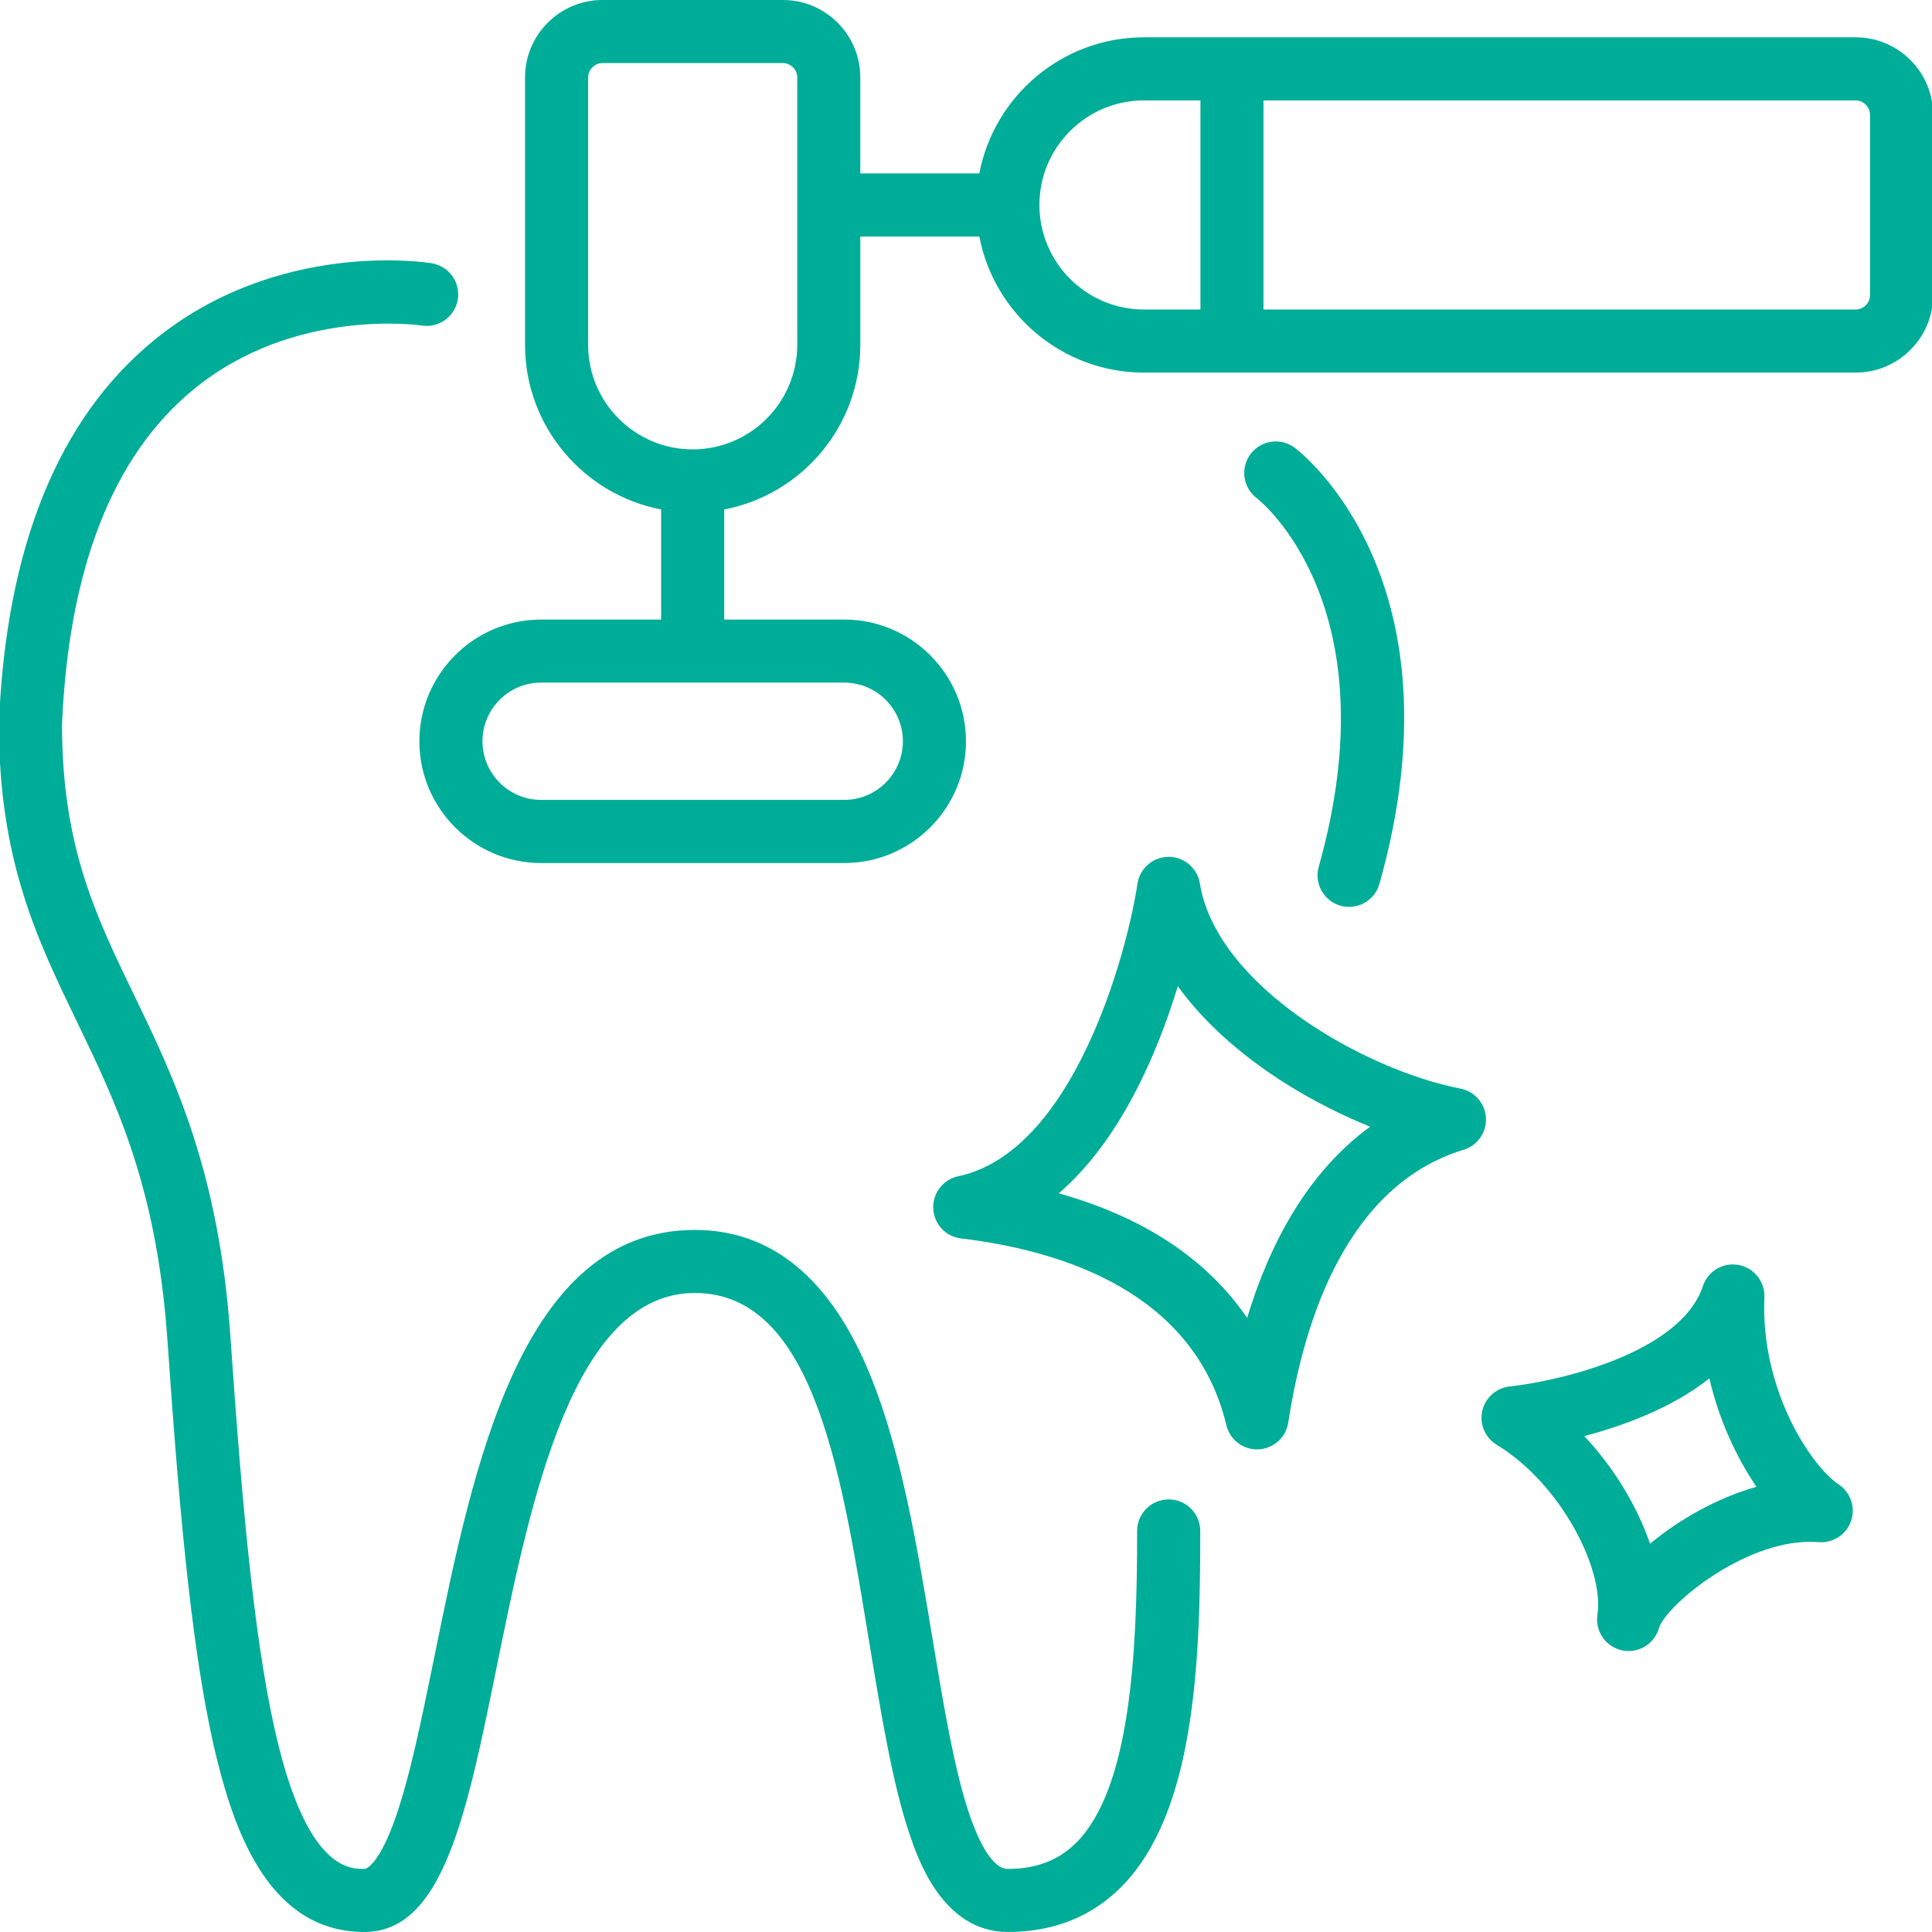 <?xml version="1.0" encoding="UTF-8"?>
<svg id="Layer_1" data-name="Layer 1" xmlns="http://www.w3.org/2000/svg" viewBox="0 0 700 700" fill="#00AD98">
  <path d="M423.43,543.27h-.01c-6.31,0-11.42,5.13-11.42,11.44.06,44.87-2.51,93.37-22.04,112.92-6.39,6.4-14.51,9.51-24.82,9.51-6.32,0-11.49-12.57-14.01-20.07-5.42-16.14-9.2-38.9-13.2-63.01-5.57-33.54-11.33-68.21-22.72-96.06-14.22-34.75-35.58-52.37-63.48-52.37-62.88,0-80.28,85.5-94.26,154.2-4.62,22.7-8.99,44.14-14.31,59.17-5.09,14.34-9.52,18.14-11.15,18.14-5.41,0-19.78,0-30.9-43.93-8.43-33.31-13.14-83.66-17.63-149.01-4.12-59.96-20.52-93.93-35-123.89-13.93-28.84-25.97-53.76-26.01-97.69,2.39-56.65,18.44-97.55,47.69-121.55,36.47-29.92,82.17-23.2,82.63-23.12,6.22.99,12.07-3.24,13.08-9.46,1.01-6.23-3.22-12.1-9.45-13.11-2.26-.37-55.89-8.57-100.48,27.79C21.21,151.48,2.26,198.16-.39,261.89c0,.16,0,.32,0,.47,0,49.31,13.74,77.76,28.29,107.88,14.24,29.48,28.96,59.96,32.78,115.51,4.57,66.58,9.43,118.09,18.27,153.05,6.65,26.27,19.37,61.19,53.06,61.19,28.41,0,37-42.19,47.87-95.61,12.32-60.55,27.66-135.9,71.86-135.9s53.59,68.7,63.66,129.32c4.16,25.03,8.08,48.67,14.08,66.54,2.96,8.82,11.97,35.65,35.68,35.65,16.46,0,30.25-5.46,40.99-16.21,26.62-26.66,28.79-80.62,28.72-129.1,0-6.31-5.12-11.42-11.43-11.42Z"/>
  <path d="M538.39,405.04c-.27-5.24-4.09-9.62-9.24-10.62-34.74-6.74-88.36-37.1-94.43-74.38-.9-5.53-5.68-9.59-11.28-9.59h-.06c-5.63.03-10.39,4.15-11.24,9.71-4.05,26.53-23.6,97.28-64.95,106.02-5.47,1.16-9.3,6.1-9.06,11.69.25,5.59,4.5,10.18,10.06,10.84,37.54,4.5,84.69,19.9,96.15,67.67,1.24,5.16,5.85,8.76,11.11,8.76.16,0,.32,0,.48-.01,5.46-.23,9.99-4.28,10.82-9.68,5.85-38.04,21.63-86.08,63.56-98.88,5.02-1.53,8.35-6.29,8.08-11.53ZM451.86,477.5c-12.53-18.34-33.5-35.39-68.23-45.14,22.44-19.35,35.73-50.87,43.11-75.04,16.62,22.99,44.11,40.6,69.68,50.91-22.94,16.7-36.54,42.83-44.56,69.27Z"/>
  <path d="M666.21,537.86c-9.8-6.53-28.38-33.98-26.94-67.81.24-5.7-3.75-10.7-9.36-11.73-5.61-1.03-11.12,2.23-12.91,7.64-8.16,24.61-53.28,34.6-69.98,36.38-4.88.51-8.88,4.08-9.96,8.87-1.07,4.79,1.03,9.73,5.23,12.27,23.29,14.12,39.01,45.21,36.49,61.55-.91,5.95,2.94,11.58,8.81,12.89.84.19,1.67.28,2.5.28,4.97,0,9.5-3.26,10.96-8.21,2.45-8.34,32.27-33.32,57.89-31.24,5.2.42,10.01-2.72,11.72-7.64,1.71-4.92-.12-10.37-4.46-13.26ZM597.84,559.33c-4.68-13.68-13.13-27.6-23.81-39,14.12-3.73,31.68-10.15,45.3-20.89,3.6,15.41,10.02,28.91,17.07,39.26-14.33,4.05-28.07,11.88-38.57,20.64Z"/>
  <path d="M485.69,328.15c1.04.29,2.08.43,3.11.43,4.99,0,9.58-3.29,11-8.33,31-110.05-28.15-156.1-30.68-158.01-5.05-3.8-12.21-2.78-16.01,2.26-3.8,5.04-2.78,12.21,2.26,16.01.5.37,49.23,38.39,22.43,133.55-1.71,6.08,1.83,12.39,7.9,14.1Z"/>
  <path d="M672.34,13.52h-257.87c-29.58,0-54.28,21.27-59.65,49.31h-42.88c-.08,0-.16.01-.24.01V28.05C311.71,12.58,299.13,0,283.66,0h-65.37c-15.47,0-28.06,12.59-28.06,28.06v96.88c0,29.58,21.27,54.28,49.31,59.65v39.89h-43.48c-24.32,0-44.11,19.79-44.11,44.11s19.79,44.11,44.11,44.11h109.82c24.32,0,44.11-19.79,44.11-44.11s-19.79-44.11-44.11-44.11h-43.48v-39.89c28.04-5.36,49.31-30.06,49.31-59.65v-39.26c.08,0,.16.01.24.01h42.88c5.36,28.04,30.06,49.31,59.65,49.31h257.87c15.47,0,28.06-12.59,28.06-28.06V41.58c0-15.47-12.59-28.06-28.06-28.06ZM327.13,268.57c0,11.71-9.53,21.25-21.25,21.25h-109.82c-11.71,0-21.25-9.53-21.25-21.25s9.53-21.25,21.25-21.25h109.82c11.71,0,21.25,9.53,21.25,21.25ZM288.85,124.94c0,20.89-16.99,37.88-37.88,37.88s-37.88-16.99-37.88-37.88V28.05c0-2.82,2.38-5.2,5.2-5.2h65.37c2.82,0,5.2,2.38,5.2,5.2v96.88ZM376.6,74.26c0-20.89,16.99-37.88,37.88-37.88h20.46v75.76h-20.46c-20.89,0-37.88-16.99-37.88-37.88ZM677.54,106.95c0,2.82-2.38,5.2-5.2,5.2h-214.55V36.38h214.55c2.82,0,5.2,2.38,5.2,5.2v65.37Z"/>
</svg>